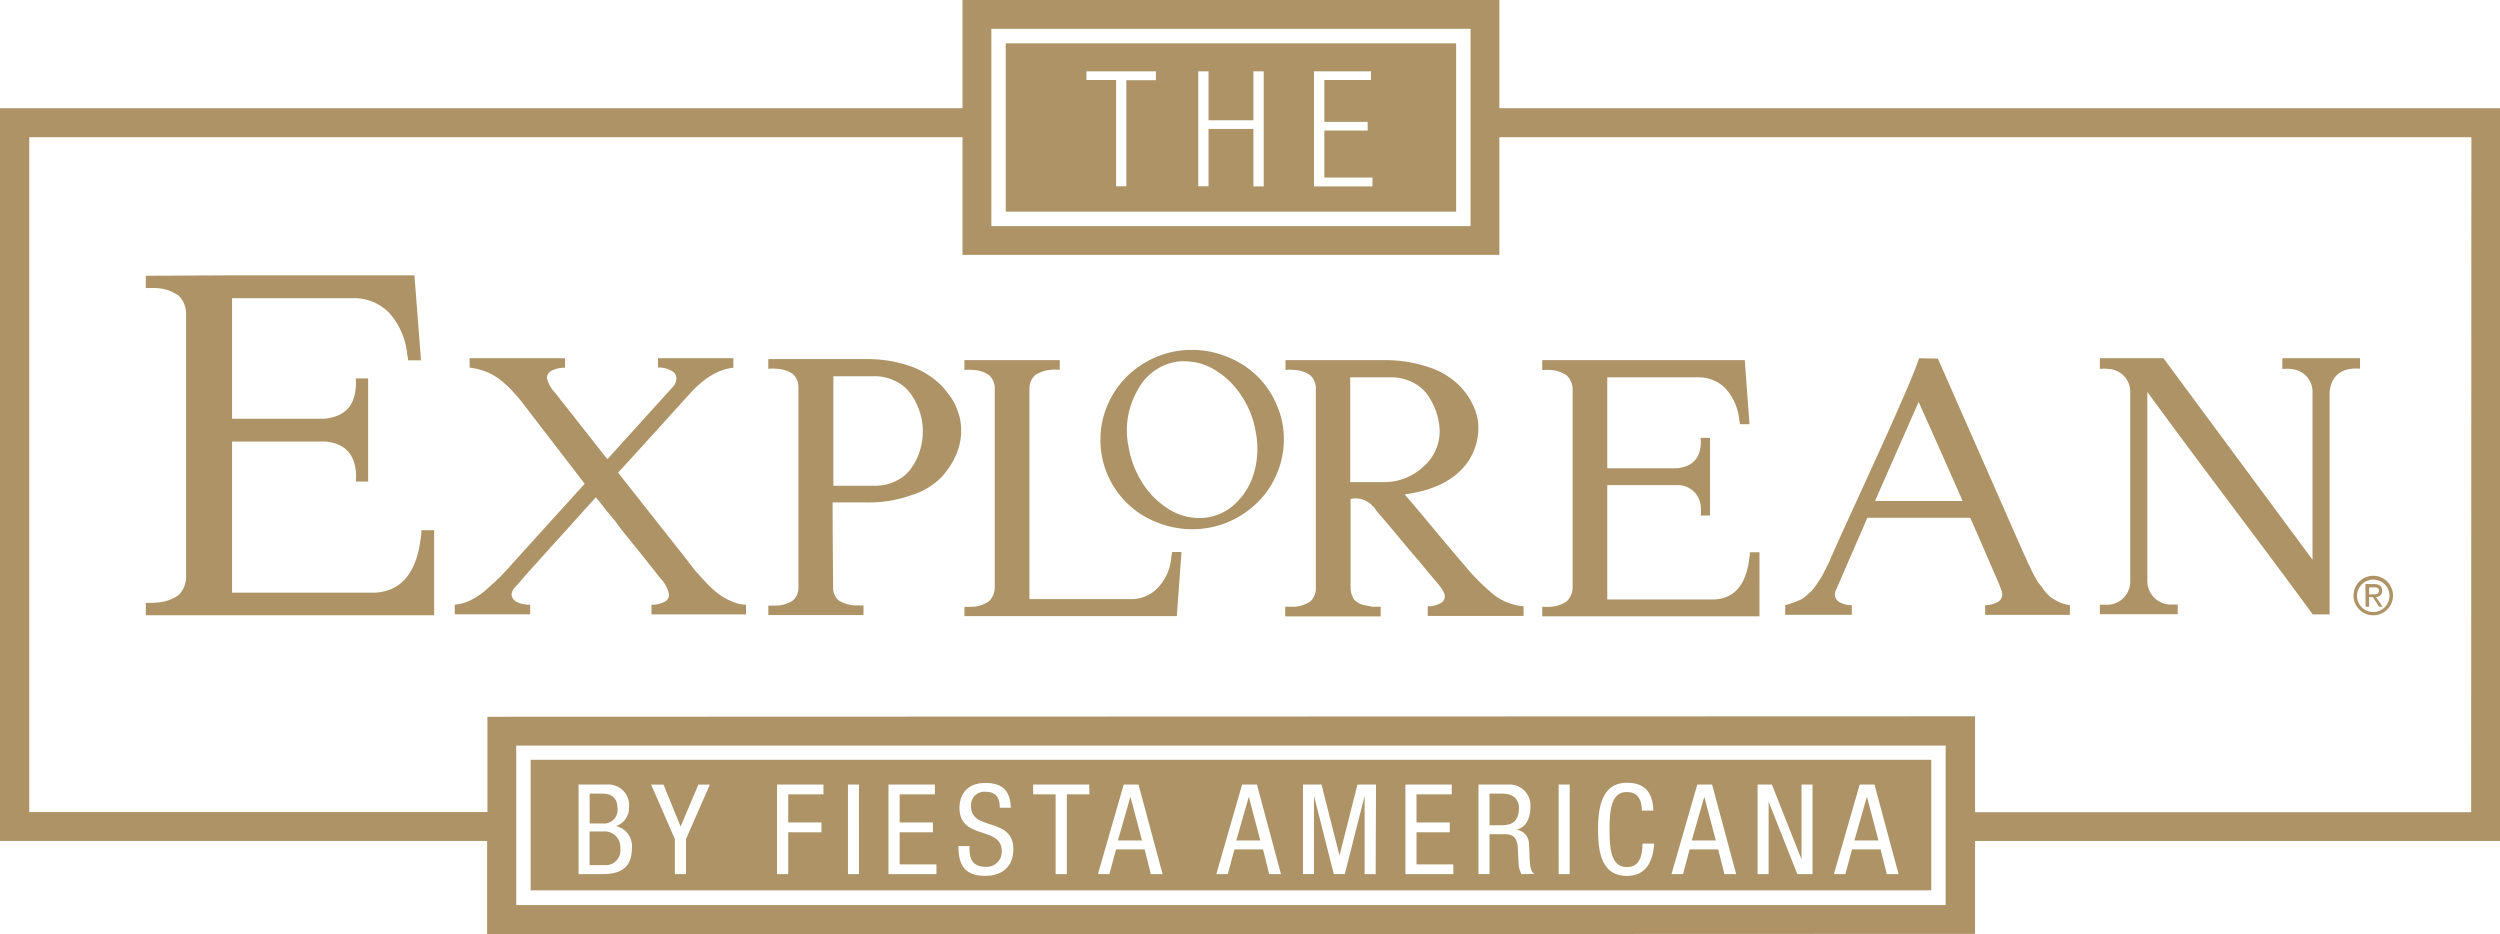 <svg xmlns="http://www.w3.org/2000/svg" viewBox="0 0 403.79 150.92"><defs><style>.cls-1{fill:#ad9365;}</style></defs><title>explorean-logo</title><g id="Capa_2" data-name="Capa 2"><g id="ARTE"><g id="_Grupo_" data-name="&lt;Grupo&gt;"><path id="_Trazado_compuesto_" data-name="&lt;Trazado compuesto&gt;" class="cls-1" d="M242.17,17.48V0H155.46V17.48H0V135.82H78.68v15.1L319,150.83v-15h84.83V17.48ZM160.12,4.65h77.4V36.52h-77.4ZM314.25,146.18H83.38V120.43H314.25Zm84.88-15H319V115.69l-240.27.08v15.39h-74v-109H155.46v19h86.71v-19h157Z"/><path id="_Trazado_compuesto_2" data-name="&lt;Trazado compuesto&gt;" class="cls-1" d="M162.44,7V34.19h72.75V7Zm24.26,5.95h-4.78V30.09h-1.66V12.92h-4.79v-1.4H186.7Zm17.41,17.16h-1.66V20.83h-7.25v9.26h-1.66V11.52h1.66v7.91h7.25V11.52h1.66Zm17.56,0h-9.44V11.52h9.21v1.4h-7.54v6.76h7v1.4h-7v7.59h7.78Z"/><g id="_Grupo_2" data-name="&lt;Grupo&gt;"><path id="_Trazado_" data-name="&lt;Trazado&gt;" class="cls-1" d="M99.73,130.55c0-1.5-.75-2.37-2.49-2.37h-2V133h2A2.2,2.2,0,0,0,99.73,130.55Z"/><path id="_Trazado_2" data-name="&lt;Trazado&gt;" class="cls-1" d="M242.71,128.18h-2.13v5.11h1.76c1.05,0,3,0,3-2.8C245.33,129.07,244.37,128.18,242.71,128.18Z"/><polygon id="_Trazado_3" data-name="&lt;Trazado&gt;" class="cls-1" points="201.68 128.76 199.68 135.75 203.56 135.75 201.72 128.76 201.68 128.76"/><path id="_Trazado_4" data-name="&lt;Trazado&gt;" class="cls-1" d="M97.36,134.3H95.23v5.43h2.43a2.37,2.37,0,0,0,2.53-2.68A2.54,2.54,0,0,0,97.36,134.3Z"/><polygon id="_Trazado_5" data-name="&lt;Trazado&gt;" class="cls-1" points="275.25 128.76 273.24 135.75 277.13 135.75 275.29 128.76 275.25 128.76"/><polygon id="_Trazado_6" data-name="&lt;Trazado&gt;" class="cls-1" points="182.56 128.76 180.56 135.75 184.45 135.75 182.6 128.76 182.56 128.76"/><polygon id="_Trazado_7" data-name="&lt;Trazado&gt;" class="cls-1" points="301.52 128.76 299.51 135.75 303.4 135.75 301.56 128.76 301.52 128.76"/><path id="_Trazado_compuesto_3" data-name="&lt;Trazado compuesto&gt;" class="cls-1" d="M85.71,122.72V143.8H311.93V122.72Zm11.67,18.47H93.45V126.72h4.44a3.37,3.37,0,0,1,3.71,3.71,3.1,3.1,0,0,1-2.11,3v0a3.3,3.3,0,0,1,2.57,3.57C102.06,140,100.4,141.18,97.38,141.18Zm13.42-5.67v5.67H109v-5.67l-3.83-8.79h2l2.76,6.77,2.86-6.77h1.86ZM133,128.3h-5.69v4.54h5.37v1.58h-5.37v6.77H125.5V126.72H133Zm5.74,12.89h-1.78V126.72h1.78Zm12.51,0H143.5V126.72H151v1.58h-5.69v4.54h5.37v1.58h-5.37v5.19h5.94Zm7.93.28c-3.38,0-4.38-1.74-4.38-4.82h1.78c0,1.62.1,3.36,2.71,3.36a2.44,2.44,0,0,0,2.51-2.55c0-4.09-6.83-1.72-6.83-7,0-1.34.57-4,4.24-4,2.76,0,4,1.38,4.05,4h-1.78c0-1.52-.55-2.57-2.25-2.57a2.15,2.15,0,0,0-2.39,2.35c0,4.07,6.83,1.64,6.83,6.93C163.65,140.52,161.19,141.47,159.15,141.47Zm16.78-13.17h-3.65v12.89H170.5V128.3h-3.63v-1.58h9.06Zm9.92,12.89-1-4h-4.62l-1.07,4h-1.86l4.17-14.47h2.39l3.89,14.47Zm19.12,0-1-4h-4.62l-1.07,4h-1.86l4.17-14.47h2.39l3.89,14.47Zm17.19,0h-1.78V128.54h0l-3.2,12.64h-1.78l-3.2-12.64h0v12.64h-1.78V126.72h3l2.9,11.47h0l2.9-11.47h3Zm12.55,0H227V126.72h7.48v1.58h-5.69v4.54h5.37v1.58h-5.37v5.19h5.94Zm11,0a4.4,4.4,0,0,1-.48-2.09l-.12-2.25c-.14-2-1.24-2.11-2.15-2.11h-2.41v6.44H238.8V126.72h4.68a3.39,3.39,0,0,1,3.71,3.63c0,1.58-.55,3.24-2.23,3.65v0a2.38,2.38,0,0,1,2,2.41l.12,2.47c.08,1.6.34,2,.77,2.27Zm7.79,0h-1.78V126.72h1.78Zm9.24.28c-4.11,0-4.66-3.87-4.66-7.52s.67-7.52,4.66-7.52c3,0,4.19,1.66,4.27,4.5h-1.86c0-1.64-.57-3-2.41-3-2.47,0-2.8,2.71-2.8,6.06s.32,6.06,2.8,6.06c2.17,0,2.47-2,2.53-3.79h1.87C267,139,265.94,141.47,262.78,141.47Zm15.75-.28-1-4h-4.62l-1.07,4h-1.86l4.17-14.47h2.39l3.89,14.47Zm14.23,0h-2.45l-4.64-11.71h0v11.71h-1.78V126.72h2.31l4.78,12.08h0V126.72h1.78Zm12,0-1-4h-4.62l-1.07,4h-1.86l4.17-14.47h2.39l3.89,14.47Z"/></g><g id="_Grupo_3" data-name="&lt;Grupo&gt;"><g id="_Grupo_4" data-name="&lt;Grupo&gt;"><g id="_Grupo_5" data-name="&lt;Grupo&gt;"><path id="_Trazado_compuesto_4" data-name="&lt;Trazado compuesto&gt;" class="cls-1" d="M37.48,44.47H66.94L68,58.2H65.89a1.6,1.6,0,0,0-.1-.76A11.78,11.78,0,0,0,63,50.68a7.91,7.91,0,0,0-5.65-2.52H37.48V67.63H52.41q4.54-.45,5-4.64a8,8,0,0,0,.05-1.87h2V77.77h-2A7.32,7.32,0,0,0,57.46,76q-.51-4.34-5-4.69H37.48V95.73h23q6.41-.3,7.47-8.78a5.22,5.22,0,0,0,.1-1.31h2.07V99.37H23.55v-2a15.44,15.44,0,0,0,1.82-.05,6.64,6.64,0,0,0,3.48-1.21,4.22,4.22,0,0,0,1.21-2.93V50.68a4.08,4.08,0,0,0-1.21-2.93,6.65,6.65,0,0,0-3.48-1.21,16.13,16.13,0,0,0-1.82,0v-2Z"/></g><g id="_Grupo_6" data-name="&lt;Grupo&gt;"><path id="_Trazado_compuesto_5" data-name="&lt;Trazado compuesto&gt;" class="cls-1" d="M91.26,57.85V59.4a4.42,4.42,0,0,0-2.13.46,1.32,1.32,0,0,0-.8,1.22,5.25,5.25,0,0,0,1.37,2.4l.91,1.18q.8,1,2.7,3.42t4.79,6.09L106.4,65q1.6-1.75,2.09-2.32a2.16,2.16,0,0,0,.76-1.52,1.35,1.35,0,0,0-.84-1.29,3.82,3.82,0,0,0-2.13-.5V57.85h12.17V59.4q-3.54.34-7,4.15Q99.89,76.33,99.82,76.33l10,12.67q.11.11,1.07,1.37t1.45,1.86L114,94.06a17.37,17.37,0,0,0,2,1.83,10.58,10.58,0,0,0,2.13,1.22,6.39,6.39,0,0,0,2.36.57v1.56H105.22V97.67a4.18,4.18,0,0,0,2.09-.46,1.29,1.29,0,0,0,.76-1.18,5.63,5.63,0,0,0-1.56-2.81q-2.74-3.5-4.57-5.74T99.74,84.7a7.86,7.86,0,0,0-.87-1.1,7.88,7.88,0,0,0-.84-1q-.3-.45-1.79-2.28L84.87,92.92c-.53.66-1.12,1.33-1.75,2a1.88,1.88,0,0,0-.49,1.1,1.45,1.45,0,0,0,.87,1.22,4.4,4.4,0,0,0,2.13.42v1.56H73.45V97.67A7.65,7.65,0,0,0,76,96.95a11.36,11.36,0,0,0,2.66-1.83q1.4-1.22,2.17-2t2.24-2.43q3.8-4.22,11.37-12.55L84.83,65.64a24.32,24.32,0,0,0-1.64-2,14.84,14.84,0,0,0-1.79-1.79,9.6,9.6,0,0,0-2.55-1.67,10.28,10.28,0,0,0-3-.8V57.85Z"/></g><g id="_Grupo_7" data-name="&lt;Grupo&gt;"><path id="_Trazado_compuesto_6" data-name="&lt;Trazado compuesto&gt;" class="cls-1" d="M139.92,58a20.76,20.76,0,0,1,6,.8,13.75,13.75,0,0,1,4.37,2,11.4,11.4,0,0,1,2.85,2.78,9.34,9.34,0,0,1,1.64,3.08,8.61,8.61,0,0,1,.46,3,9.83,9.83,0,0,1-.8,3.77,13,13,0,0,1-2.47,3.73A11.61,11.61,0,0,1,147.15,80,20.44,20.44,0,0,1,140,81.15h-5.52q0,4.6.08,13.62a2.82,2.82,0,0,0,.84,2.17,5.44,5.44,0,0,0,2.66.84l1.41,0v1.56H124.1V97.81l1.37,0a5.16,5.16,0,0,0,2.62-.84,2.74,2.74,0,0,0,.87-2.17V62.62a2.89,2.89,0,0,0-.91-2.21,4.83,4.83,0,0,0-2.59-.84,5.56,5.56,0,0,0-1.37,0V58ZM134.6,78.45h6.66a7.39,7.39,0,0,0,3.61-.84,6.14,6.14,0,0,0,2.43-2.17,9.51,9.51,0,0,0,1.33-2.81,11,11,0,0,0,.42-3,10.1,10.1,0,0,0-.46-3,10.84,10.84,0,0,0-1.37-2.85,6.43,6.43,0,0,0-2.47-2.17,7.52,7.52,0,0,0-3.61-.84H134.6Z"/></g><g id="_Grupo_8" data-name="&lt;Grupo&gt;"><path id="_Trazado_compuesto_7" data-name="&lt;Trazado compuesto&gt;" class="cls-1" d="M171.17,58.17v1.56a6,6,0,0,0-1.37,0,5.26,5.26,0,0,0-2.62.87,2.93,2.93,0,0,0-.91,2.17v34h16.58a5.9,5.9,0,0,0,4.26-1.94,8,8,0,0,0,2.06-4.68,2.55,2.55,0,0,1,.07-.49,3.23,3.23,0,0,0,.07-.5h1.52l-.76,10.35H155.77V98a11.83,11.83,0,0,0,1.37,0,5,5,0,0,0,2.62-.91,3.17,3.17,0,0,0,.91-2.21V62.81a2.89,2.89,0,0,0-.91-2.21,4.74,4.74,0,0,0-2.62-.84,5.56,5.56,0,0,0-1.37,0V58.17Z"/></g><g id="_Grupo_9" data-name="&lt;Grupo&gt;"><path id="_Trazado_compuesto_8" data-name="&lt;Trazado compuesto&gt;" class="cls-1" d="M203.05,60.74a14,14,0,0,1,3.15,4.64A13.43,13.43,0,0,1,207.36,71a14,14,0,0,1-1.18,5.64A13.79,13.79,0,0,1,203,81.25a14.94,14.94,0,0,1-10.48,4.23,15.32,15.32,0,0,1-5.77-1.16,14.23,14.23,0,0,1-7.89-7.71A14.08,14.08,0,0,1,177.74,71a13.77,13.77,0,0,1,1.18-5.64,14.14,14.14,0,0,1,3.15-4.61,15.07,15.07,0,0,1,4.71-3.1,14.43,14.43,0,0,1,5.77-1.13,14.69,14.69,0,0,1,5.77,1.16A14.44,14.44,0,0,1,203.05,60.74Zm-12.67-2.37a8.67,8.67,0,0,0-6.6,4.58,13,13,0,0,0-1.49,9.27,15.69,15.69,0,0,0,2.49,6.17,13.18,13.18,0,0,0,4.54,4.16,9.12,9.12,0,0,0,5.39,1.06,8.26,8.26,0,0,0,4.84-2.29,10.87,10.87,0,0,0,3-5,13.86,13.86,0,0,0,.28-6.5,14.54,14.54,0,0,0-2.29-5.84,12.87,12.87,0,0,0-4.13-4.11,9.26,9.26,0,0,0-5-1.51A4.42,4.42,0,0,0,190.38,58.38Z"/></g><g id="_Grupo_10" data-name="&lt;Grupo&gt;"><path id="_Trazado_compuesto_9" data-name="&lt;Trazado compuesto&gt;" class="cls-1" d="M223.41,58.17a21.65,21.65,0,0,1,7.23,1.1,12.44,12.44,0,0,1,4.91,2.85,11.3,11.3,0,0,1,2.55,3.73,8,8,0,0,1,.65,3.92,9.57,9.57,0,0,1-3.27,6.62q-3,2.7-8.6,3.46,1,1.14,4.49,5.33t5.36,6.35a33.17,33.17,0,0,0,4.56,4.53,8.9,8.9,0,0,0,4.79,1.86v1.56H230.6V97.92a3.94,3.94,0,0,0,2-.46,1.22,1.22,0,0,0,.76-1.18q0-.69-1.22-2.13-.34-.38-2.17-2.59-.46-.57-1.64-1.94t-3-3.58q-1.83-2.17-2.89-3.39c-.05-.1-.1-.15-.15-.15s0-.08,0-.08a1.07,1.07,0,0,0-.19-.23,1.69,1.69,0,0,0-.42-.49,3.64,3.64,0,0,0-3.54-1.1V95a3.59,3.59,0,0,0,.57,1.83,3.1,3.1,0,0,0,1.44.87l1.52.3L223,98v1.56H207.58V98L209,98a5.18,5.18,0,0,0,2.62-.84,2.85,2.85,0,0,0,.91-2.17V62.81a2.9,2.9,0,0,0-.91-2.21,4.76,4.76,0,0,0-2.62-.84,5.58,5.58,0,0,0-1.37,0V58.17Zm-5.33,19.7h5.14a9.3,9.3,0,0,0,6.69-2.51,7.56,7.56,0,0,0,2.62-5.55,10.21,10.21,0,0,0-.46-3,11,11,0,0,0-1.37-2.85,6.41,6.41,0,0,0-2.47-2.17,7.52,7.52,0,0,0-3.61-.84h-6.54Z"/></g><g id="_Grupo_11" data-name="&lt;Grupo&gt;"><path id="_Trazado_compuesto_10" data-name="&lt;Trazado compuesto&gt;" class="cls-1" d="M259.6,58.17h22.21l.76,10.35H281a1.23,1.23,0,0,0-.07-.57,8.89,8.89,0,0,0-2.13-5.1,6,6,0,0,0-4.26-1.9H259.6V75.63h11.26q3.43-.34,3.81-3.5a6.19,6.19,0,0,0,0-1.41h1.52V83.27H274.7a5.68,5.68,0,0,0,0-1.37,3.69,3.69,0,0,0-3.81-3.54H259.6V96.82h17.31q4.83-.23,5.63-6.62a3.87,3.87,0,0,0,.08-1h1.56V99.55H249.1V98a11.87,11.87,0,0,0,1.37,0,5,5,0,0,0,2.62-.91,3.18,3.18,0,0,0,.91-2.21v-32a3.08,3.08,0,0,0-.91-2.21,5,5,0,0,0-2.62-.91,11.66,11.66,0,0,0-1.37,0V58.17Z"/></g><g id="_Grupo_12" data-name="&lt;Grupo&gt;"><path id="_Trazado_compuesto_11" data-name="&lt;Trazado compuesto&gt;" class="cls-1" d="M313,57.92l13.85,31.46a15.86,15.86,0,0,1,.69,1.56q.23.38.72,1.48l.87,1.56q.38.45,1,1.33a7.73,7.73,0,0,0,1.18,1.22,11,11,0,0,0,1.37.76,6.36,6.36,0,0,0,1.64.46v1.56H320.63V97.75a4.23,4.23,0,0,0,2-.5,1.34,1.34,0,0,0,.76-1.22,1.39,1.39,0,0,0-.11-.61,22.25,22.25,0,0,0-.87-2.17q-3.61-8.37-4.19-9.62H301.61l-5.06,11.64a1.58,1.58,0,0,0-.19.76,1.45,1.45,0,0,0,.8,1.25,3.84,3.84,0,0,0,1.94.46v1.56H288.34V97.75c.46-.13.9-.27,1.33-.42l1.14-.46a4,4,0,0,0,1-.72l.84-.76a7.72,7.72,0,0,0,.76-1l.65-1a7.16,7.16,0,0,0,.61-1.1l.57-1.1a12.31,12.31,0,0,0,.53-1.22c.31-.66.48-1.05.53-1.18q1.37-3.08,5.14-11.3t5.74-12.78q2.05-4.64,2.78-6.85Zm-10.16,23H317q-3.58-8.14-7.11-16Z"/></g><g id="_Grupo_13" data-name="&lt;Grupo&gt;"><path id="_Trazado_compuesto_12" data-name="&lt;Trazado compuesto&gt;" class="cls-1" d="M349.43,57.85l24.08,32.56v-27A3.69,3.69,0,0,0,370,59.6a5.66,5.66,0,0,0-1.37,0V57.85h12.55v1.71a6.08,6.08,0,0,0-1.37,0q-3.2.38-3.54,3.81V99.23h-2.74q-3.58-4.94-12.59-16.93t-14.11-19V93.87a3.81,3.81,0,0,0,3.54,3.77l1.37,0v1.56H339.16V97.67l1.37,0a3.74,3.74,0,0,0,3.54-3.77V63.4a3.69,3.69,0,0,0-3.54-3.81,5.68,5.68,0,0,0-1.37,0V57.85Z"/></g></g><g id="_Grupo_14" data-name="&lt;Grupo&gt;"><path id="_Trazado_compuesto_13" data-name="&lt;Trazado compuesto&gt;" class="cls-1" d="M383.32,93a3.19,3.19,0,1,1-3.19,3.19A3.19,3.19,0,0,1,383.32,93Zm2.62,3.19a2.62,2.62,0,1,0-2.62,2.67A2.64,2.64,0,0,0,385.94,96.17Zm-3.89-1.85h1.44c.82,0,1.27.35,1.27,1.09a1,1,0,0,1-1,1L384.83,98h-.57l-1-1.56h-.61V98h-.57ZM383.23,96c.52,0,1,0,1-.58s-.41-.55-.81-.55h-.77V96Z"/></g></g></g></g></g></svg>
